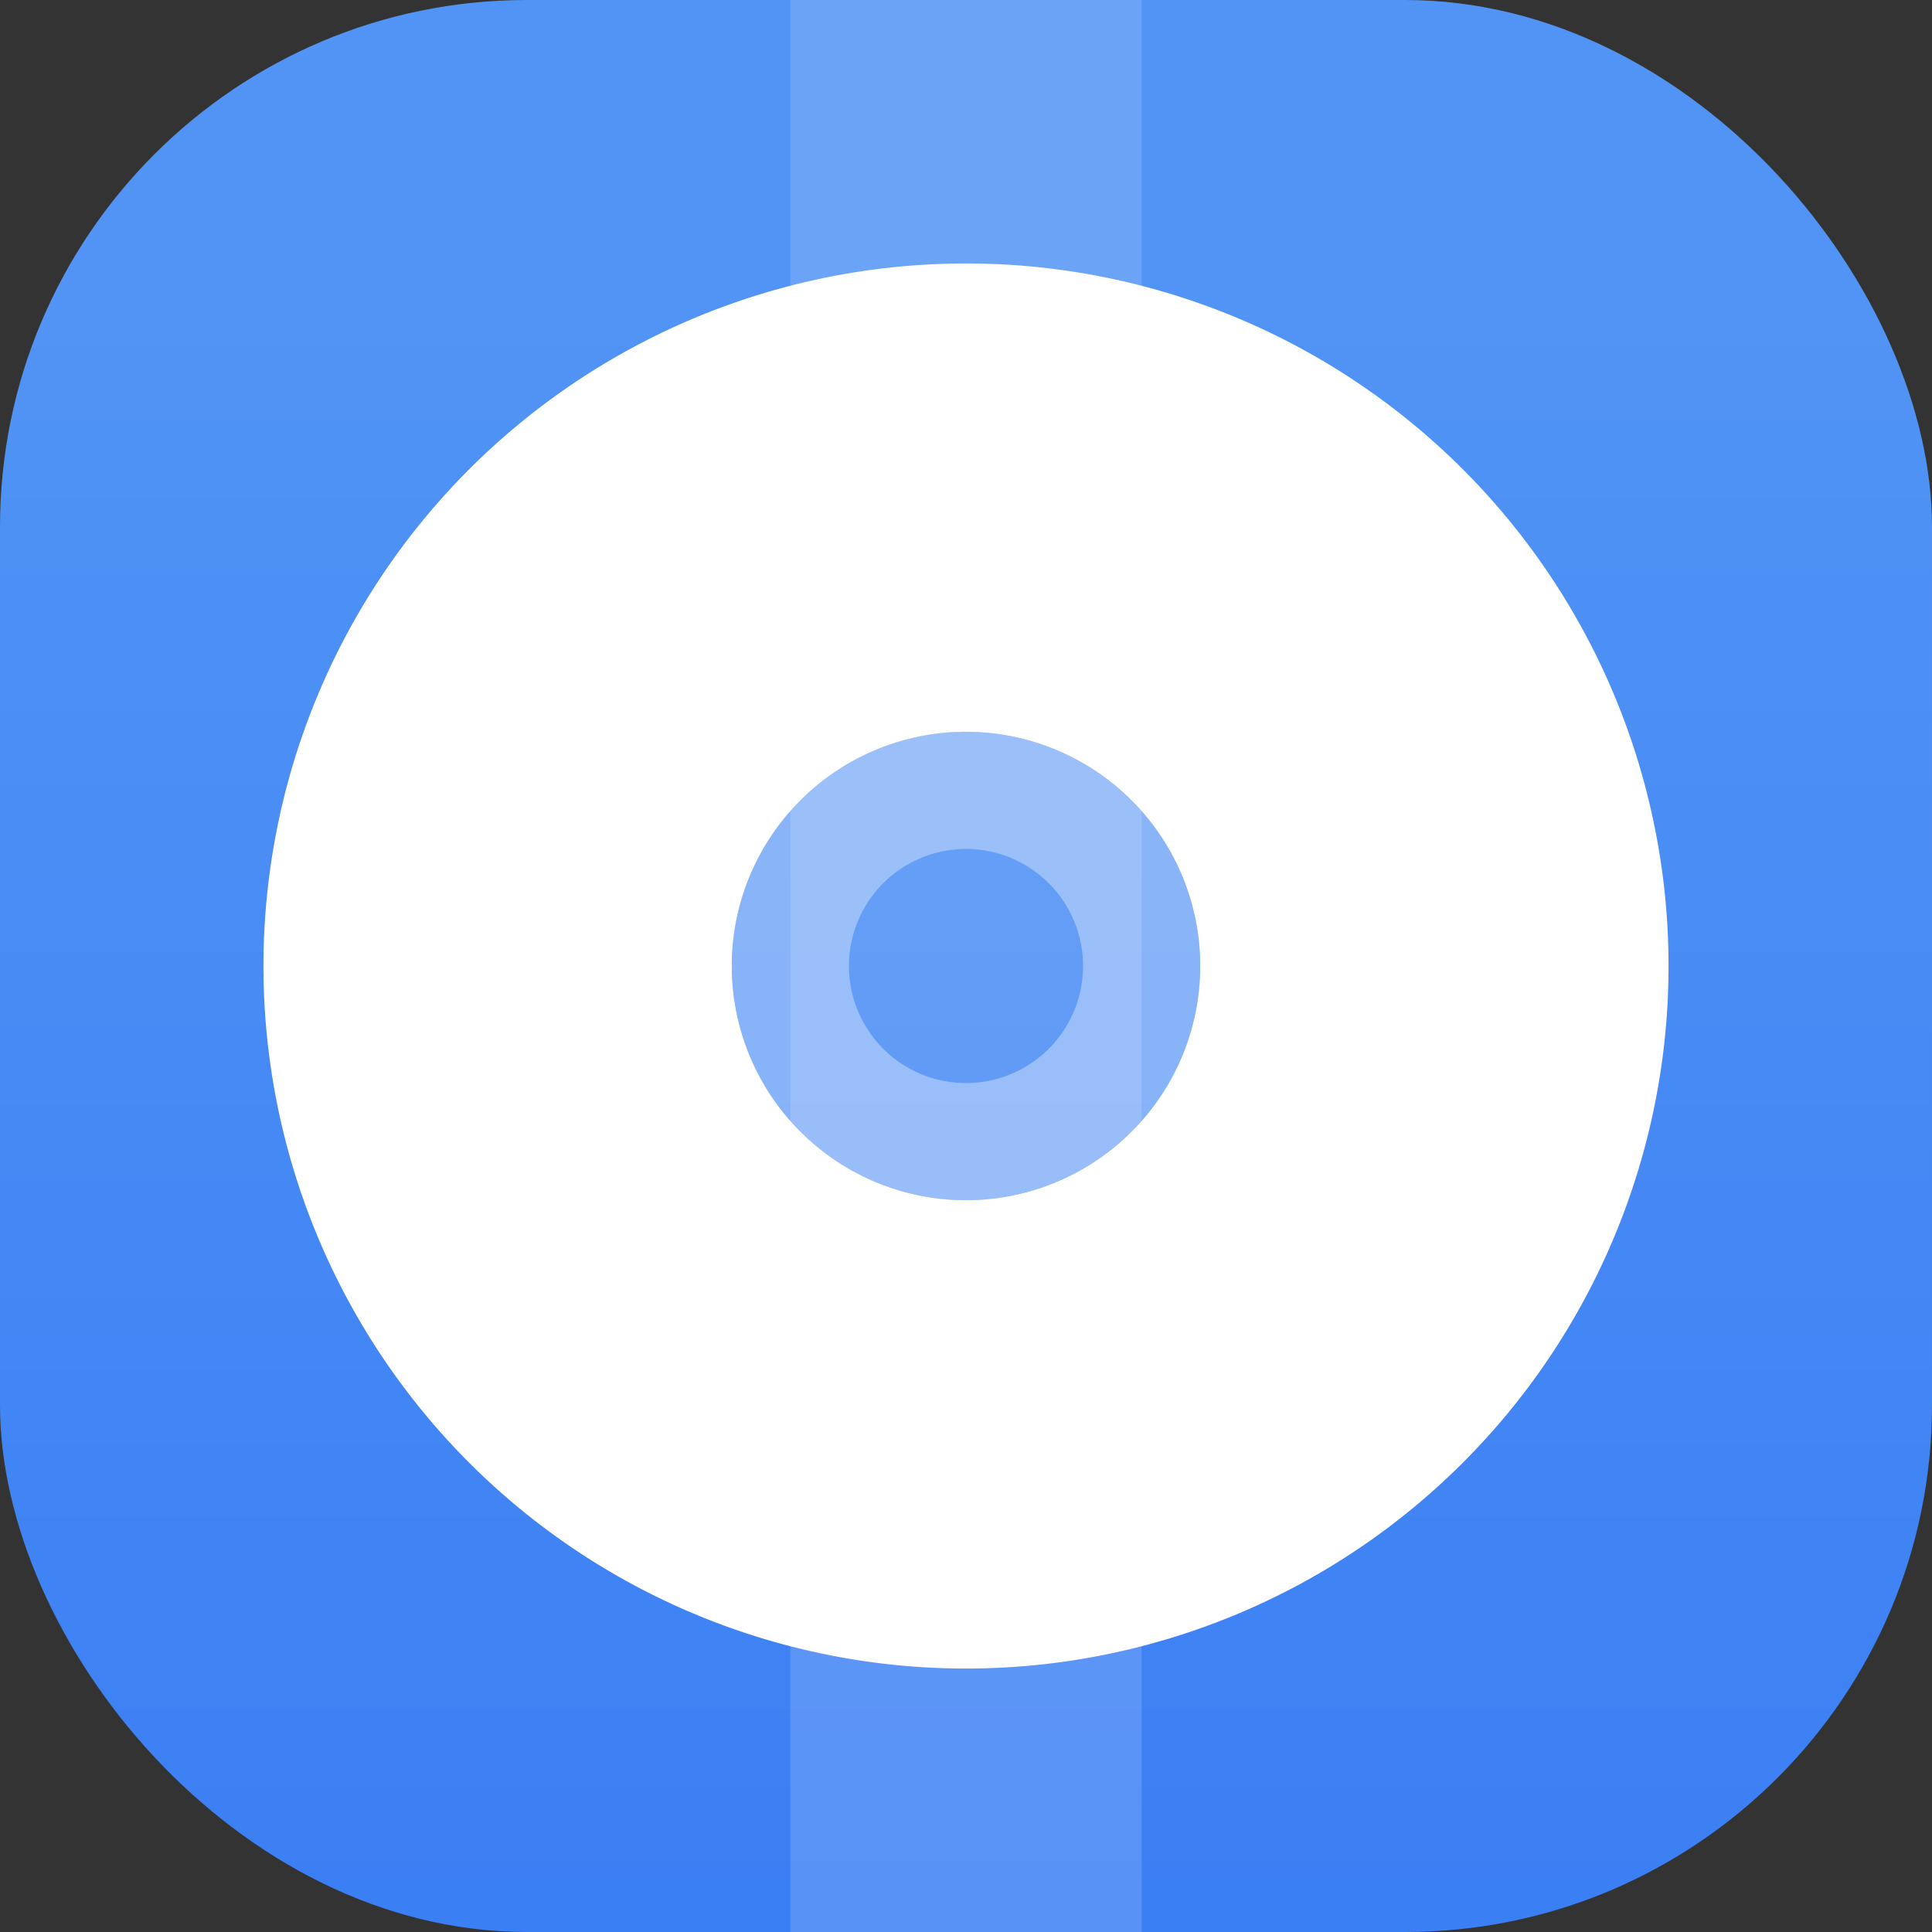 <svg xmlns="http://www.w3.org/2000/svg" width="22" height="22"><rect width="100%" height="100%" fill="#333333" stroke="none"/><defs><linearGradient id="a" x1="7.937" x2="7.937" y1="15.081" y2="1.852" gradientTransform="translate(.001 .016)scale(1.89)" gradientUnits="userSpaceOnUse"><stop offset="0" stop-color="#3377f4"/><stop offset="1" stop-color="#5194f5"/></linearGradient></defs><rect width="22" height="22" fill="url(#a)" rx="6" ry="6"/><g fill="#fff"><path d="M11 3a8 8 0 0 0-8 8 8 8 0 0 0 8 8 8 8 0 0 0 8-8 8 8 0 0 0-8-8m0 5.333A2.667 2.667 0 0 1 13.667 11 2.667 2.667 0 0 1 11 13.667 2.667 2.667 0 0 1 8.333 11 2.667 2.667 0 0 1 11 8.333"/><path d="M11 8.333A2.667 2.667 0 0 0 8.333 11 2.667 2.667 0 0 0 11 13.667 2.667 2.667 0 0 0 13.667 11 2.667 2.667 0 0 0 11 8.333m0 1.334A1.333 1.333 0 0 1 12.333 11 1.333 1.333 0 0 1 11 12.333 1.333 1.333 0 0 1 9.667 11 1.333 1.333 0 0 1 11 9.667" opacity=".35"/></g><rect width="4" height="22" x="9" rx="0" ry="0" style="opacity:.15;fill:#fff;stroke-width:.795;stroke-linecap:round;stroke-linejoin:round"/></svg>